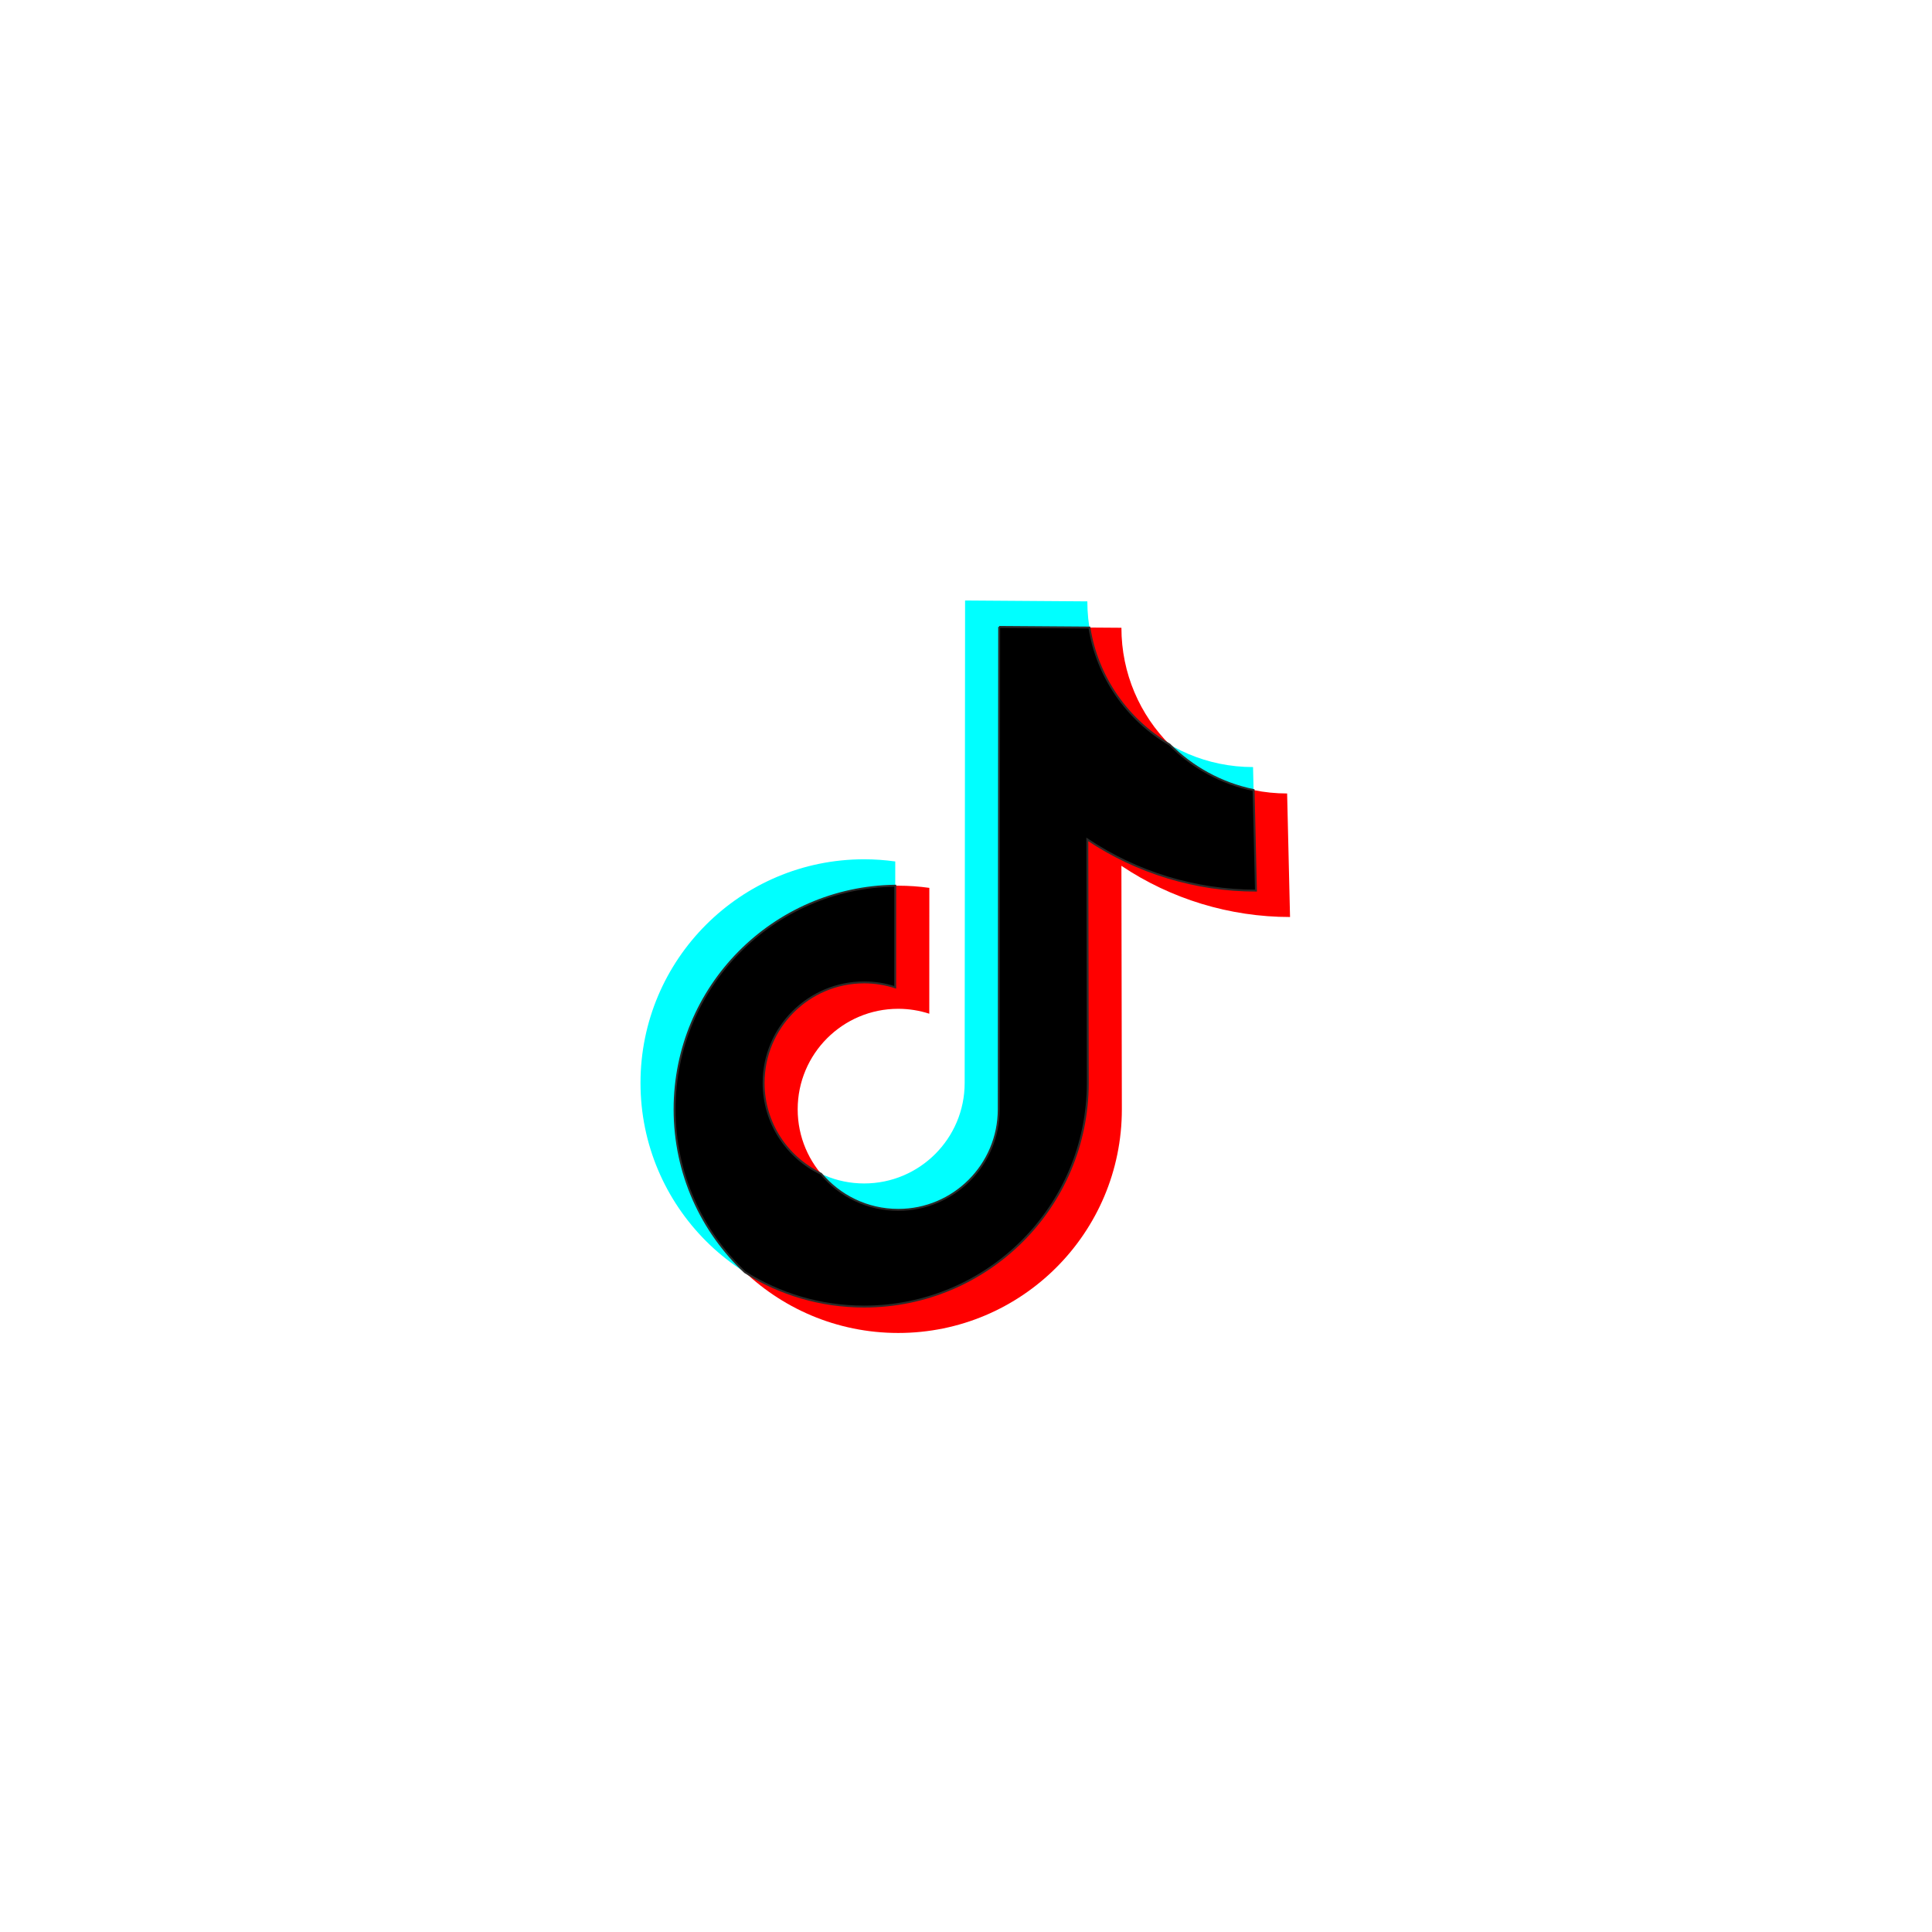 <?xml version="1.0" encoding="UTF-8"?>
<!DOCTYPE svg PUBLIC "-//W3C//DTD SVG 1.1//EN" "http://www.w3.org/Graphics/SVG/1.1/DTD/svg11.dtd">
<!-- Creator: CorelDRAW 2020 (64-Bit) -->
<svg xmlns="http://www.w3.org/2000/svg" xml:space="preserve" width="200mm" height="200mm" version="1.1" style="shape-rendering:geometricPrecision; text-rendering:geometricPrecision; image-rendering:optimizeQuality; fill-rule:evenodd; clip-rule:evenodd"
viewBox="0 0 20000 20000"
 xmlns:xlink="http://www.w3.org/1999/xlink"
 xmlns:xodm="http://www.corel.com/coreldraw/odm/2003">
 <defs>
  <style type="text/css">
   <![CDATA[
    .str0 {stroke:#2B2A29;stroke-width:20;stroke-miterlimit:22.926}
    .fil2 {fill:black}
    .fil0 {fill:aqua}
    .fil1 {fill:red}
   ]]>
  </style>
 </defs>
 <g id="Layer_x0020_1">
  <path class="fil0" d="M9267.72 8917.8c-106.74,-15 -214.41,-22.53 -322.2,-22.53 -1278.59,0 -2315.1,1036.51 -2315.1,2315.1 0,1278.59 1036.51,2315.1 2315.1,2315.1 1278.59,0 2315.1,-1036.51 2315.1,-2315.1l-4.69 -2520.87c512.43,343.61 1121.94,529.96 1745.66,529.96l-30.08 -1278.82c-947.37,0 -1715.36,-767.99 -1715.36,-1715.36l-1265.63 -8.94 -4.31 4994.03c0,574.76 -465.93,1040.69 -1040.69,1040.69 -574.76,0 -1040.69,-465.93 -1040.69,-1040.69 0,-574.76 465.93,-1040.69 1040.69,-1040.69 109.21,0 217.73,17.19 321.59,50.93l0.61 -1302.81z"/>
  <path class="fil1" d="M9620.5 9191.2c-106.74,-15 -214.41,-22.53 -322.2,-22.53 -1278.59,0 -2315.1,1036.51 -2315.1,2315.1 0,1278.59 1036.51,2315.1 2315.1,2315.1 1278.59,0 2315.1,-1036.51 2315.1,-2315.1l-4.69 -2520.87c512.43,343.61 1121.94,529.96 1745.66,529.96l-30.08 -1278.82c-947.37,0 -1715.36,-767.99 -1715.36,-1715.36l-1265.63 -8.94 -4.31 4994.03c0,574.76 -465.93,1040.69 -1040.69,1040.69 -574.76,0 -1040.69,-465.93 -1040.69,-1040.69 0,-574.76 465.93,-1040.69 1040.69,-1040.69 109.21,0 217.73,17.19 321.59,50.93l0.61 -1302.81z"/>
  <path class="fil2 str0" d="M10343.3 6489.74l-4.31 4994.03c0,574.76 -465.93,1040.69 -1040.69,1040.69 -320.88,0 -607.83,-145.22 -798.74,-373.52 -351.62,-167.01 -594.73,-525.4 -594.73,-940.57 0,-574.76 465.93,-1040.69 1040.69,-1040.69 109.21,0 217.73,17.19 321.59,50.93l0.49 -1051.74c-1264.44,16.43 -2284.4,1046.56 -2284.4,2314.9 0,664.46 279.93,1263.53 728.28,1685.74 357.22,225.48 780.39,355.96 1234.04,355.96 1278.59,0 2315.1,-1036.51 2315.1,-2315.1l-4.69 -2520.87c512.43,343.61 1121.94,529.96 1745.66,529.96l-24.48 -1040.57c-336.58,-69.18 -637.18,-236.96 -870.29,-471.81 -434.6,-254.15 -747.35,-694.03 -829.37,-1210.74l-934.15 -6.6z"/>
 </g>
</svg>
